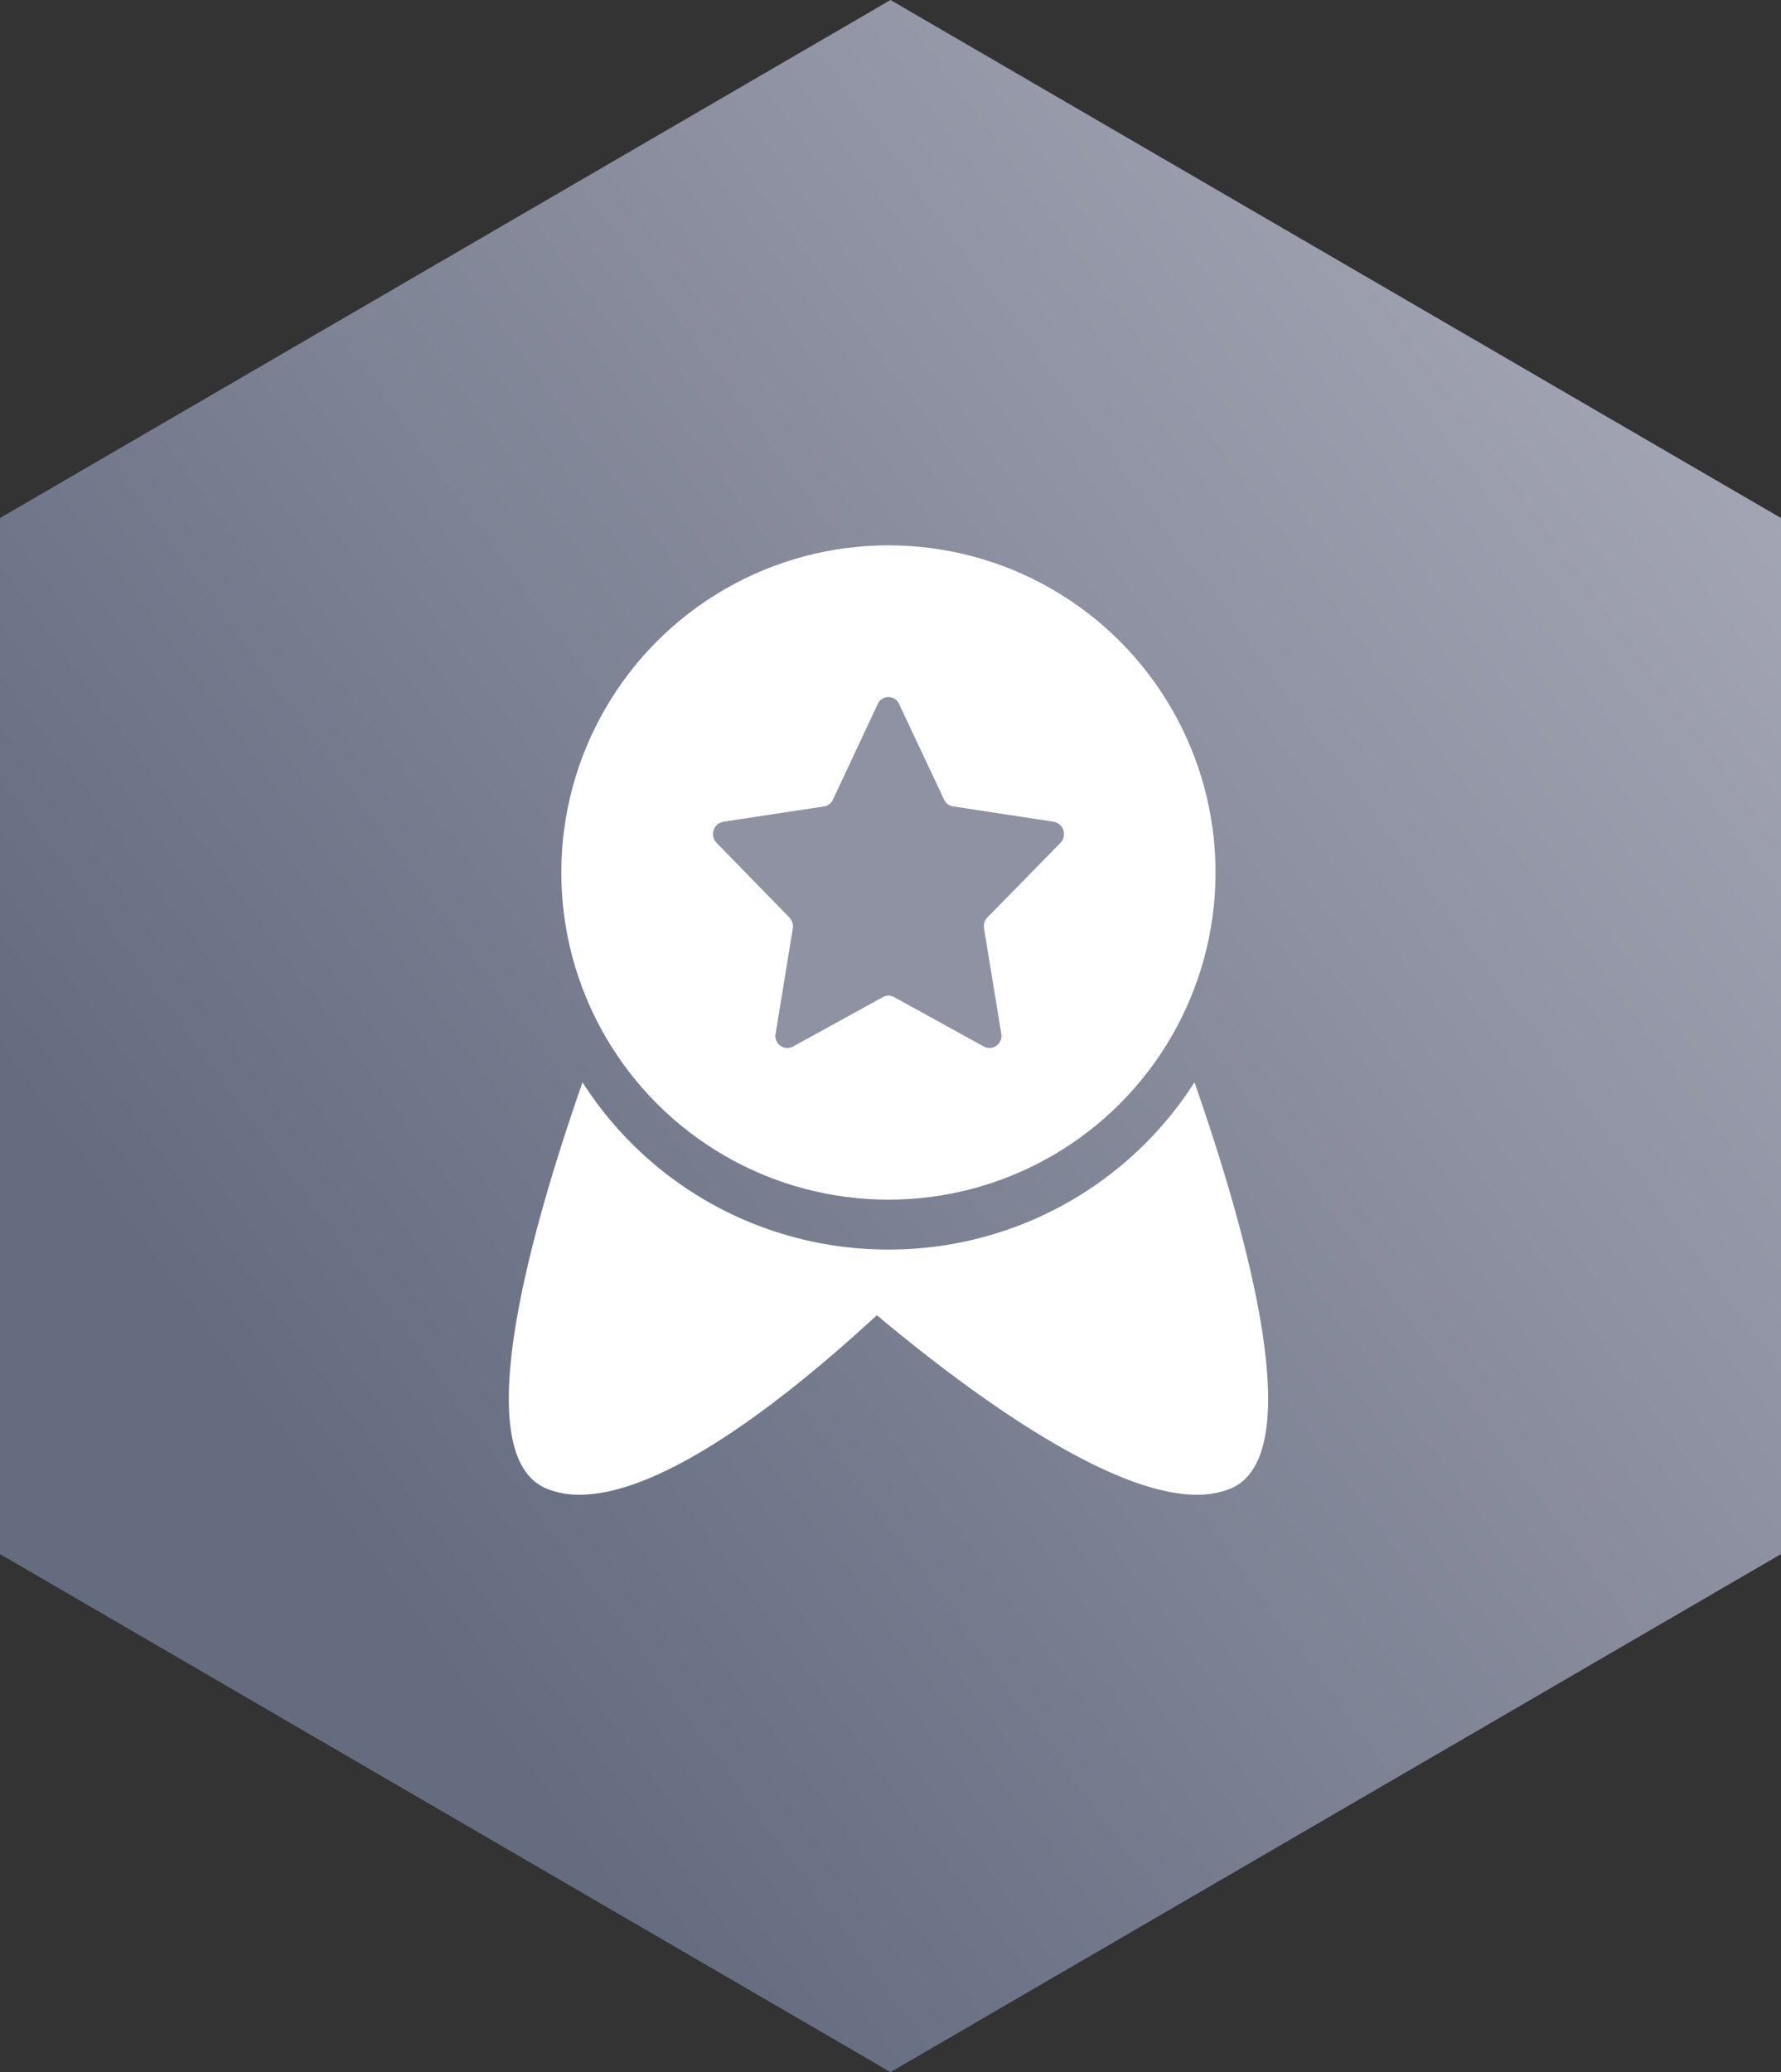 <svg xmlns="http://www.w3.org/2000/svg" xmlns:xlink="http://www.w3.org/1999/xlink" width="49" height="57" viewBox="0 0 49 57">
  <rect x="0" y="0" width="49" height="57" fill="#333333" stroke="none"/>
  <defs>
    <linearGradient id="linear-gradient" x1="0.2" y1="-0.049" x2="0.841" y2="0.727" gradientUnits="objectBoundingBox">
      <stop offset="0" stop-color="#a7a9b7"/>
      <stop offset="1" stop-color="#656c80"/>
    </linearGradient>
  </defs>
  <g id="silver" transform="translate(-317.461 -231.254)">
    <path id="BG" d="M42.75,0,57,24.5,42.75,49H14.25L0,24.5,14.25,0Z" transform="translate(366.461 231.254) rotate(90)" fill="url(#linear-gradient)"/>
    <g id="Icon" transform="translate(183.904 1.255)">
      <path id="Subtraction_23" data-name="Subtraction 23" d="M20.92,12.86c-2.542,0-6.6-3.094-8.8-4.938-2.44,2.252-5.842,4.937-8.18,4.938a2.343,2.343,0,0,1-.918-.173c-2.086-.886-.609-6.563,1-11.171a9.967,9.967,0,0,0,8.417,4.6,9.969,9.969,0,0,0,8.419-4.6c1.607,4.608,3.083,10.287,1,11.172A2.39,2.39,0,0,1,20.92,12.86Z" transform="translate(145.562 258.256)" fill="#fff"/>
      <circle id="Ellipse_205" data-name="Ellipse 205" cx="9" cy="9" r="9" transform="translate(149 245)" fill="#fff"/>
      <path id="Shape" d="M6.118.191l1.24,2.632a.328.328,0,0,0,.246.187l2.772.422a.346.346,0,0,1,.181.583L8.55,6.063a.352.352,0,0,0-.094.3L8.93,9.258a.33.33,0,0,1-.473.36L5.977,8.253a.313.313,0,0,0-.3,0L3.195,9.619a.33.33,0,0,1-.473-.36l.473-2.893a.352.352,0,0,0-.094-.3L1.1,4.015a.346.346,0,0,1,.181-.583l2.772-.422a.328.328,0,0,0,.246-.187L5.533.191a.32.32,0,0,1,.585,0Z" transform="translate(152.174 249.172)" fill="#8f92a3" fill-rule="evenodd"/>
    </g>
  </g>
</svg>
